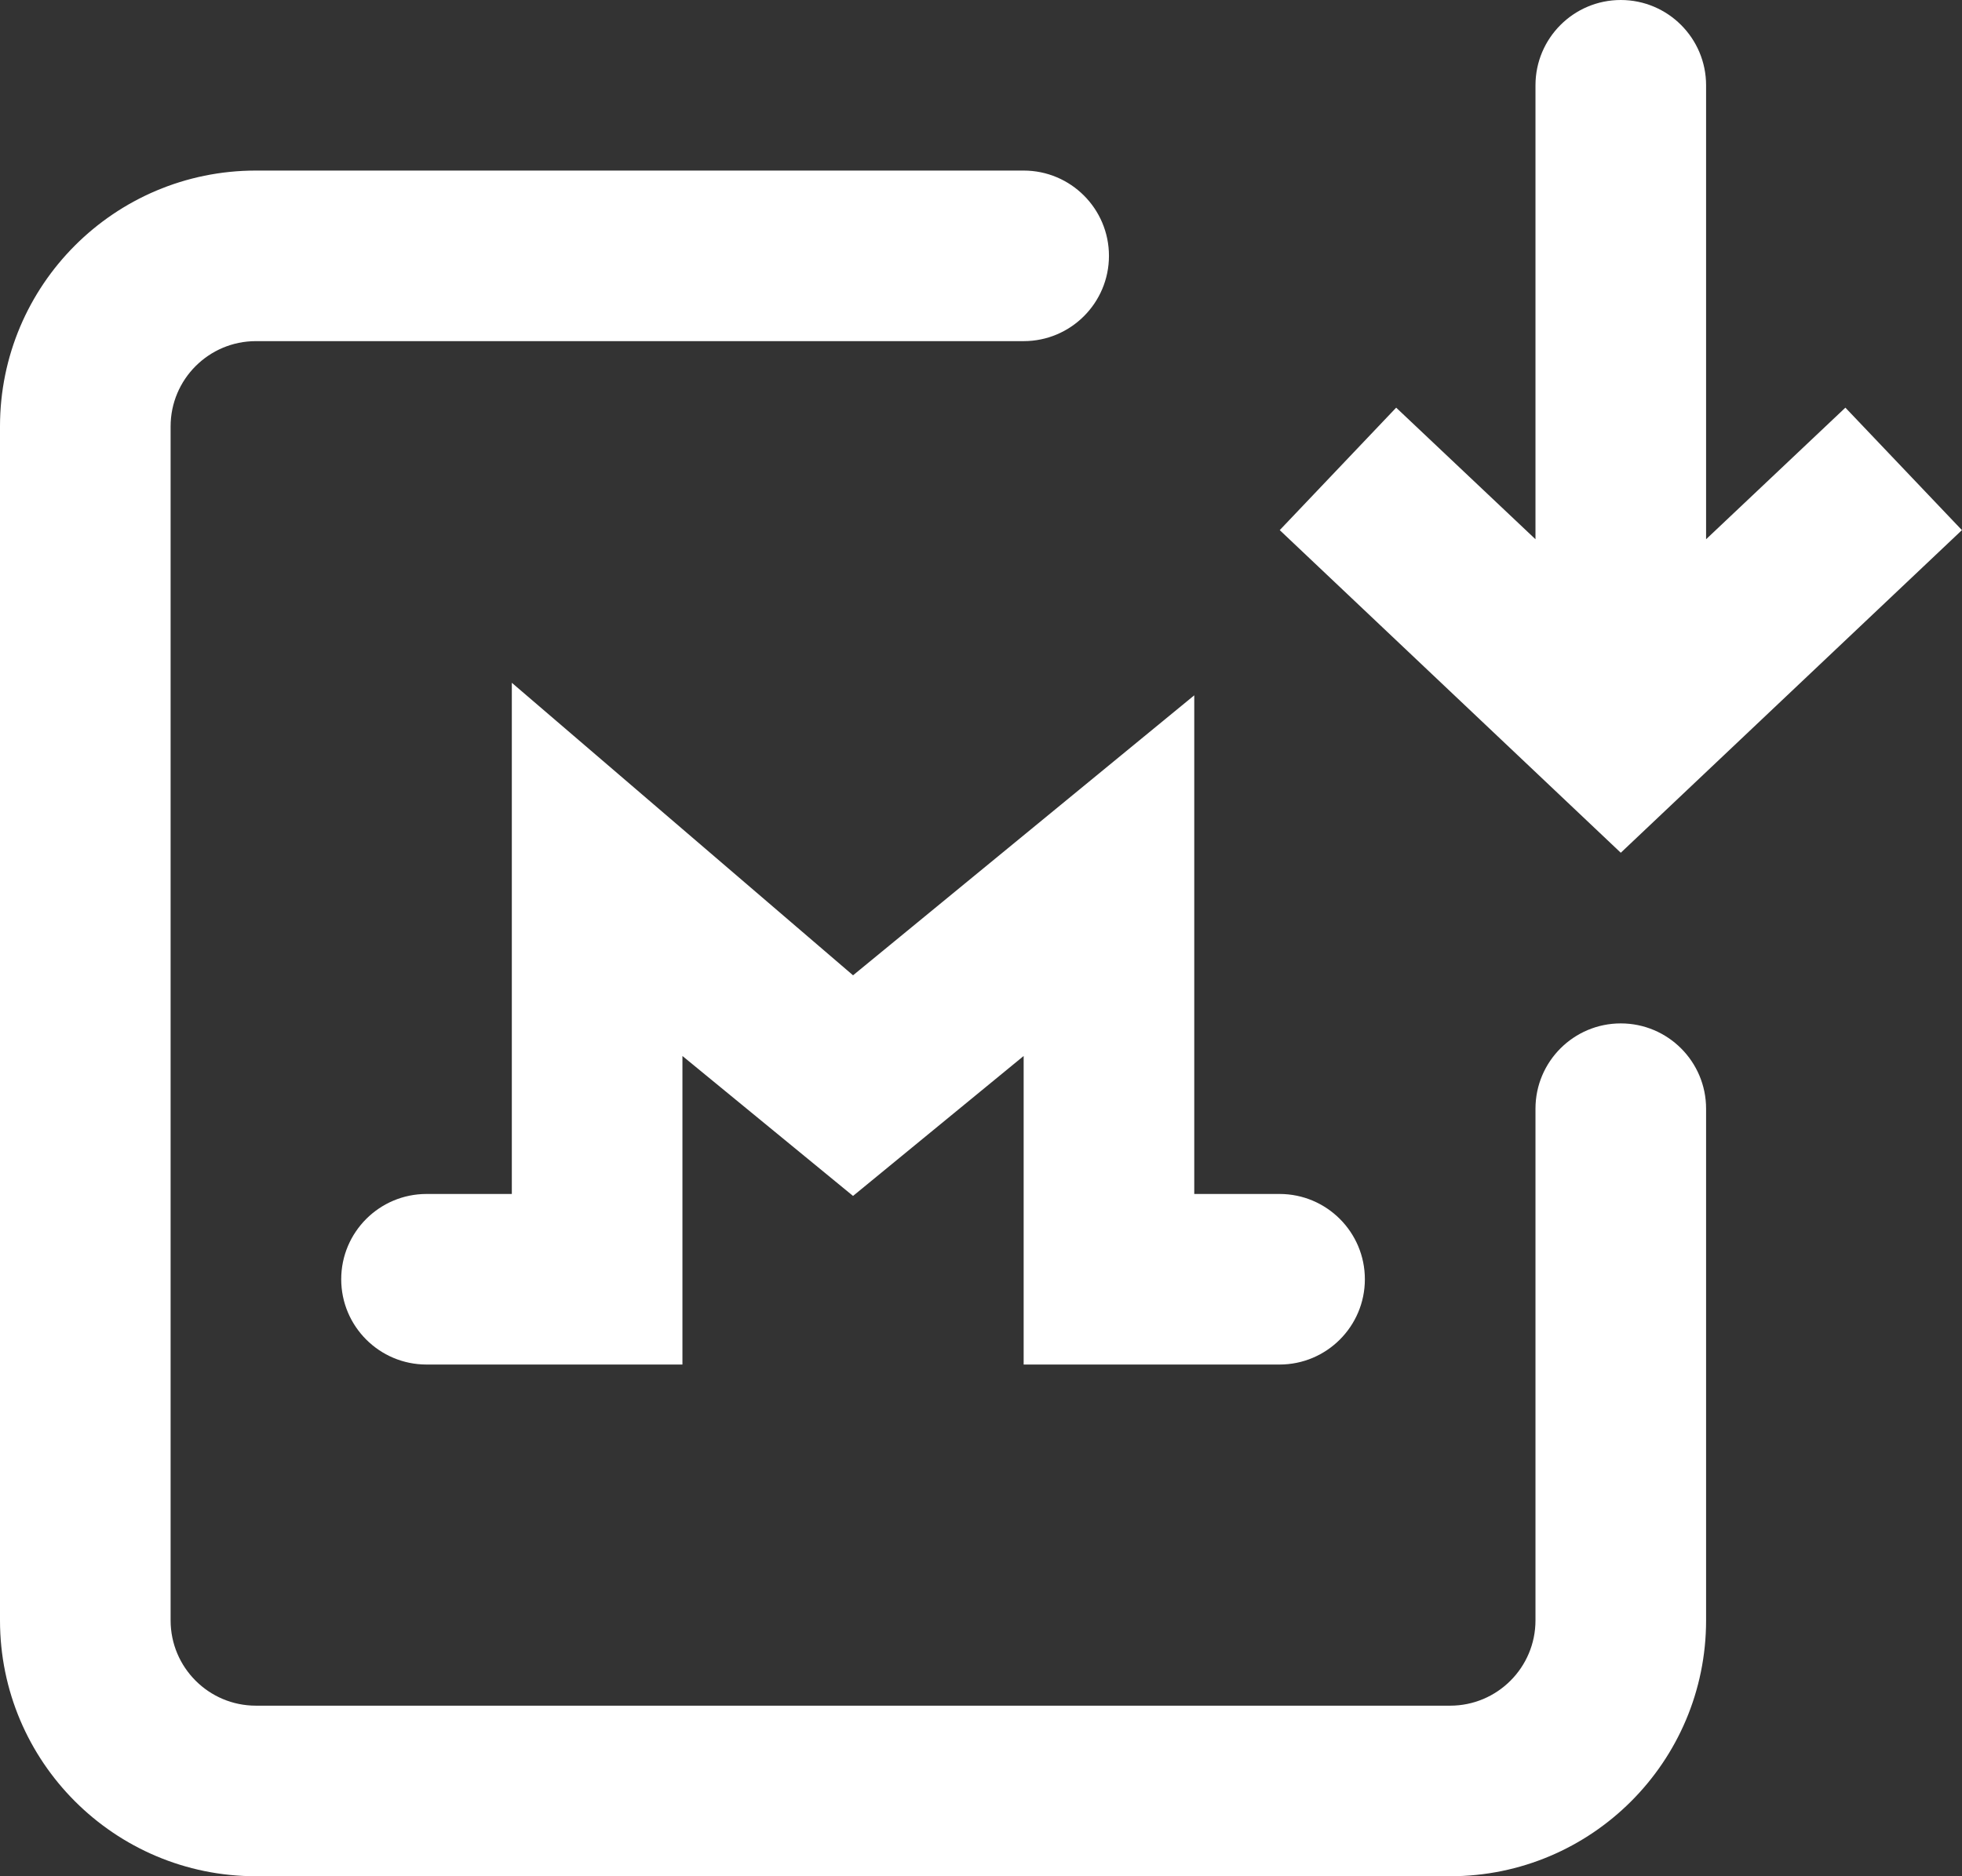 <?xml version="1.0" encoding="UTF-8"?>
<svg width="23px" height="22px" viewBox="0 0 23 22" version="1.1" xmlns="http://www.w3.org/2000/svg" xmlns:xlink="http://www.w3.org/1999/xlink">
    <rect x="0" y="0" width="23" height="22" fill="#333333" stroke="none"/>
    <!-- Generator: Sketch 48.2 (47327) - http://www.bohemiancoding.com/sketch -->
    <title>receive</title>
    <desc>Created with Sketch.</desc>
    <defs></defs>
    <g id="UI" stroke="none" stroke-width="1" fill="none" fill-rule="evenodd" transform="translate(-233, -213)">
        <g id="Icons" transform="translate(100, 210)" fill="#FFFFFF" fill-rule="nonzero">
            <g id="receive" transform="translate(129, 0)">
                <path d="M24,9.323 L25.633,7.78 L26.999,9.216 L23,12.999 L19.002,9.216 L20.367,7.78 L22,9.323 L22,4 C22,3.448 22.448,3 23,3 C23.552,3 24,3.448 24,4 L24,9.323 Z M19,17 C19.552,17 20,17.448 20,18 C20,18.552 19.552,19 19,19 L16,19 L16,15.382 L14,17.023 L12,15.382 L12,19 L11,19 L9,19 C8.448,19 8,18.552 8,18 C8,17.448 8.448,17 9,17 L10,17 L10,11.006 L14,14.436 L18,11.153 L18,17 L19,17 Z M22,16 C22,15.448 22.448,15 23,15 C23.552,15 24,15.448 24,16 L24,22 C24,23.657 22.657,25 21,25 L7,25 C5.343,25 4,23.657 4,22 L4,8 C4,6.343 5.343,5 7,5 L16,5 C16.552,5 17,5.448 17,6 C17,6.552 16.552,7 16,7 L7,7 C6.448,7 6,7.448 6,8 L6,22 C6,22.552 6.448,23 7,23 L21,23 C21.552,23 22,22.552 22,22 L22,16 Z" id="Receive"></path>
            </g>
        </g>
    </g>
</svg>